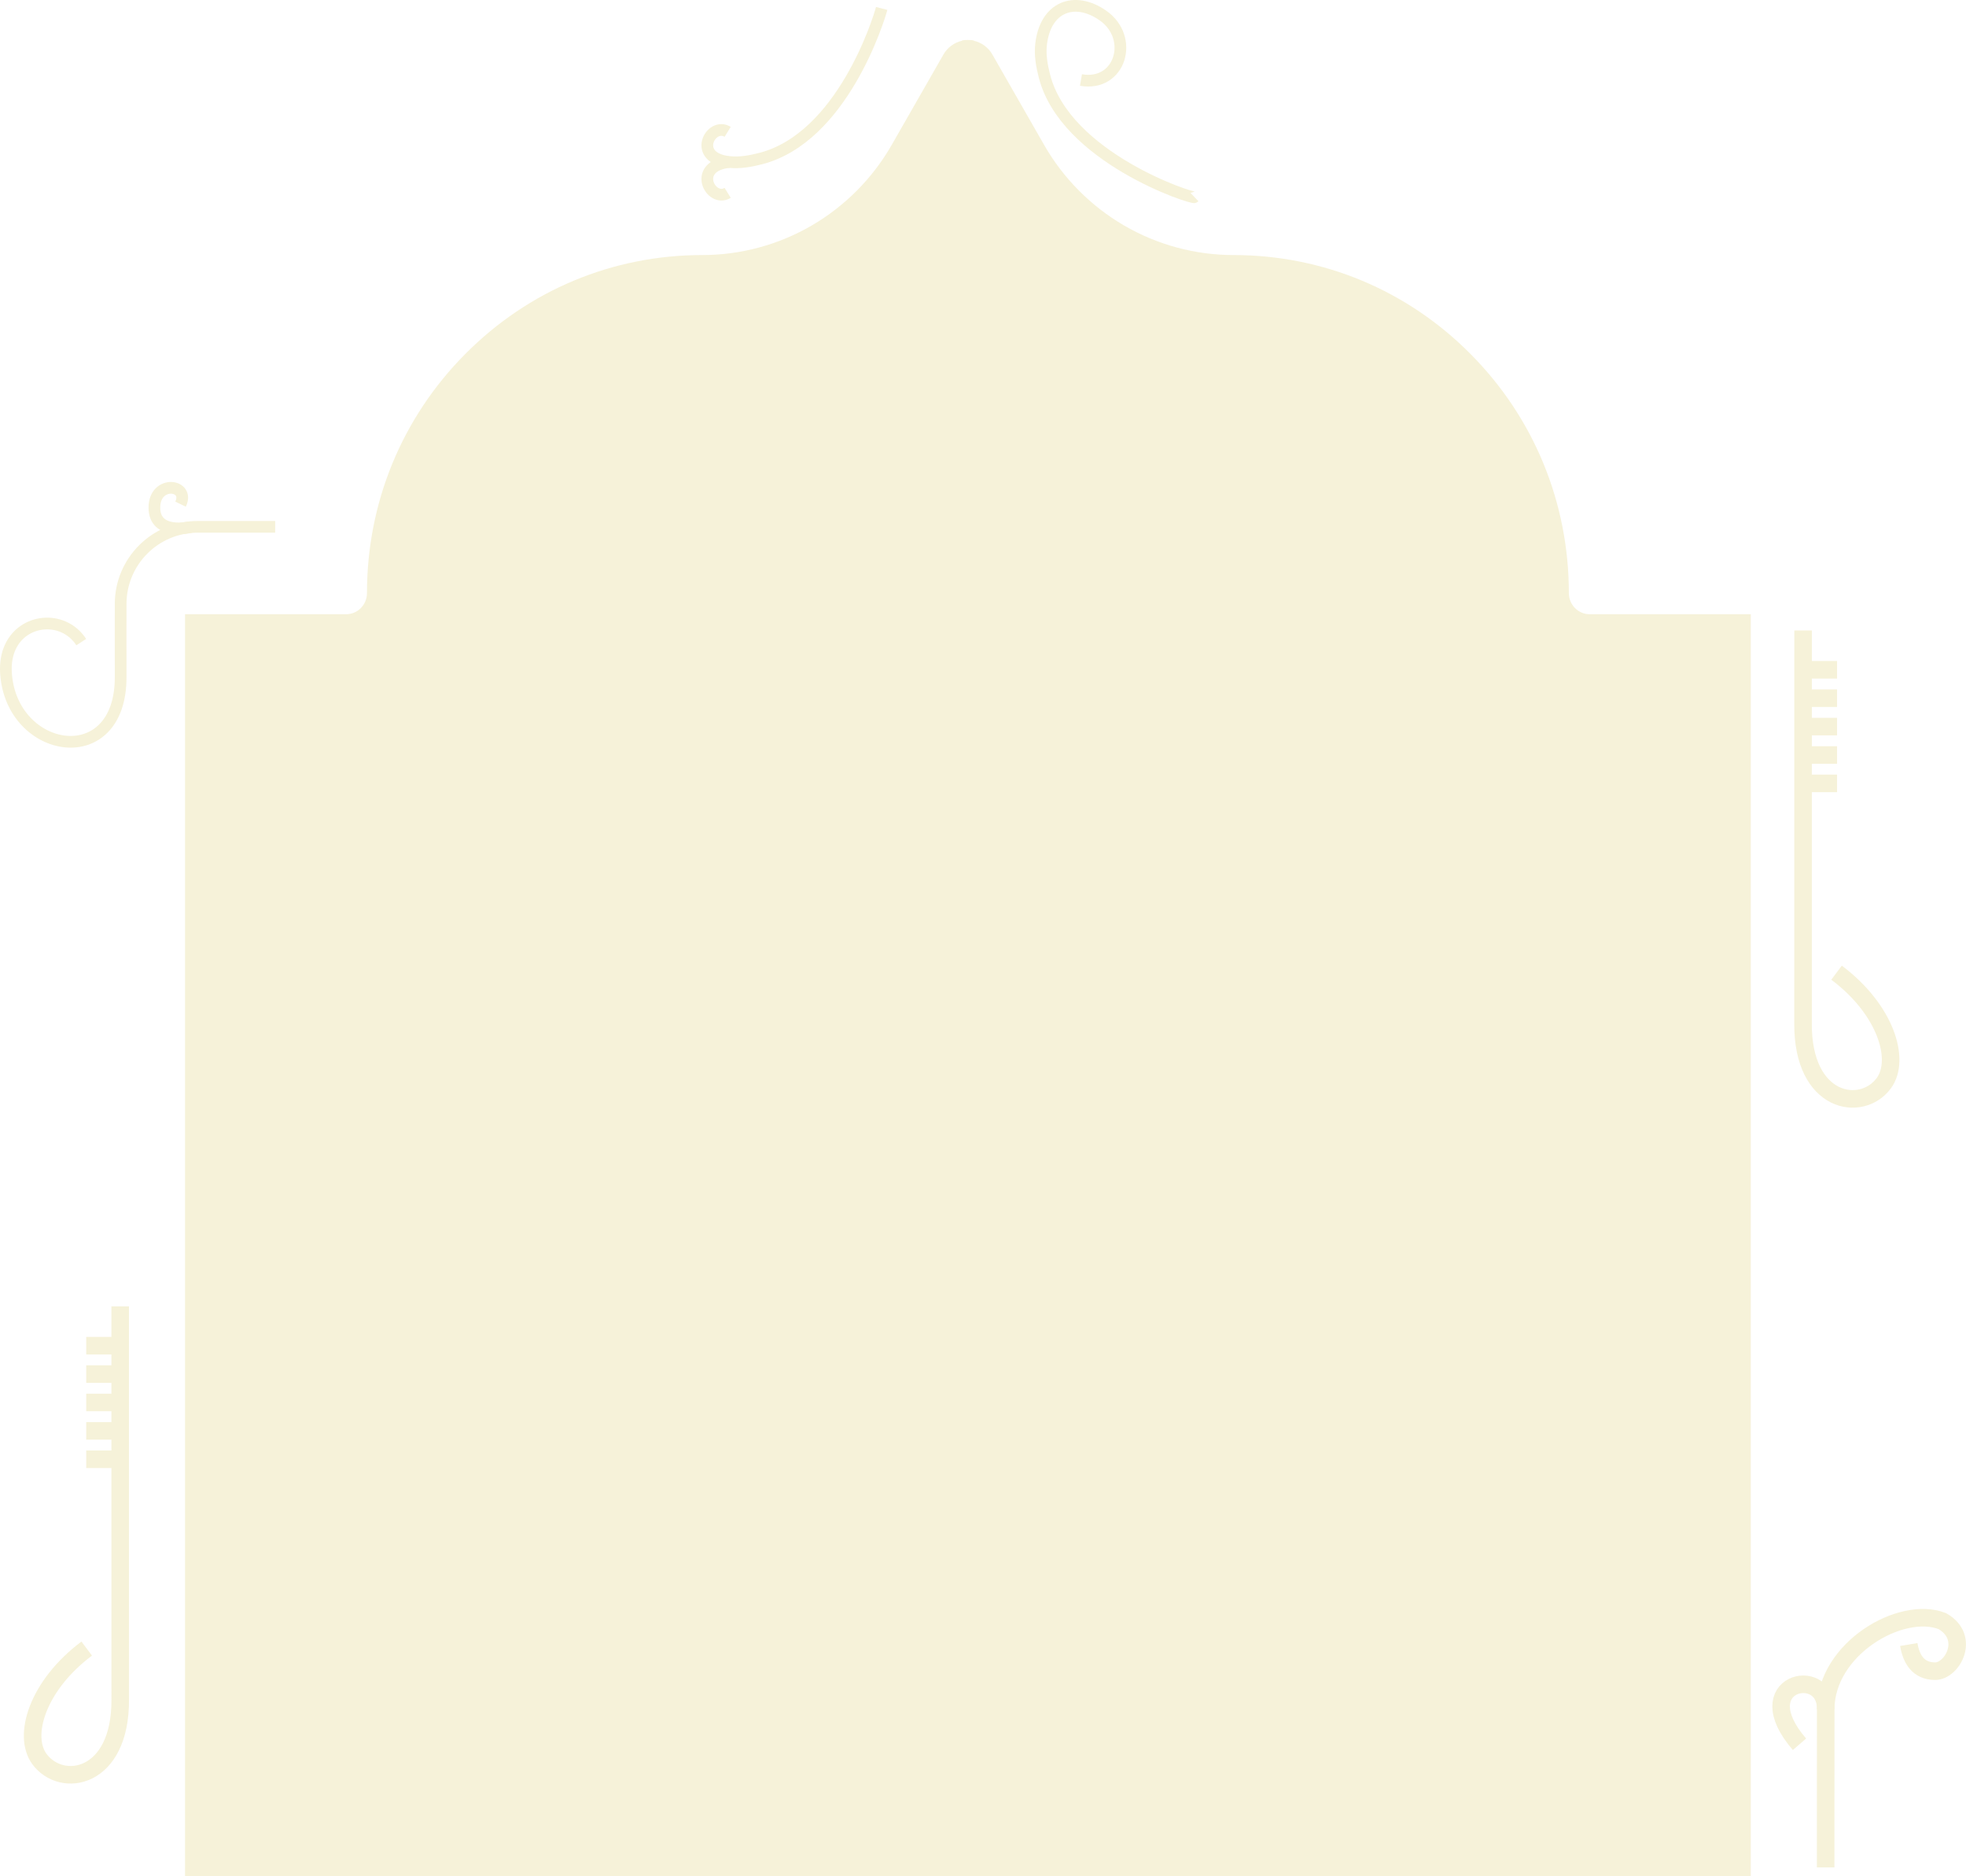 <svg width="1132" height="1080" viewBox="0 0 1132 1080" fill="none" xmlns="http://www.w3.org/2000/svg">
<g clip-path="url(#clip0_406_76)">
<g filter="url(#filter0_i_406_76)">
<path d="M982.409 1080H1003.09V330.59H910.339C903.719 330.59 898.329 325.12 898.329 318.41C898.329 266.41 878.249 217.56 841.789 180.85C805.339 144.07 756.839 123.82 705.219 123.82C683.139 123.82 661.369 117.94 642.259 106.82C623.079 95.66 607.129 79.58 596.129 60.32L566.409 8.4C564.069 4.29 560.129 1.47 555.679 0.44L555.699 0.27C554.569 0.07 553.429 -0.02 552.309 0.01C551.189 -0.02 550.049 0.06 548.919 0.27L548.939 0.44C544.489 1.47 540.549 4.29 538.219 8.39L508.489 60.33C497.489 79.58 481.539 95.66 462.359 106.82C443.249 117.94 421.479 123.82 399.399 123.82C347.779 123.82 299.279 144.07 262.839 180.84C226.379 217.55 206.299 266.41 206.299 318.41C206.299 325.13 200.909 330.59 194.289 330.59H101.539V1080H982.409Z" fill="#F6F2D9"/>
</g>
<path d="M622.407 46.071C645.167 49.991 653.377 21.771 635.097 8.961C618.777 -2.469 601.767 3.841 599.417 25.741C598.767 31.821 599.867 37.901 601.387 43.831C613.447 90.761 686.627 114.661 687.817 113.521" stroke="#F6F2D9" stroke-width="6.74" stroke-miterlimit="10"/>
<path d="M418.977 75.899C409.227 69.879 397.977 90.909 419.877 93.259C425.957 93.909 432.037 92.809 437.967 91.289C484.897 79.229 506.017 11.229 507.657 4.859" stroke="#F6F2D9" stroke-width="6.74" stroke-miterlimit="10"/>
<path d="M418.977 111.01C409.227 117.03 397.977 95.62 419.877 93.26" stroke="#F6F2D9" stroke-width="6.74" stroke-miterlimit="10"/>
<path d="M158.448 303.271H113.878C89.348 303.271 69.468 323.151 69.468 347.681C69.468 347.681 69.418 379.111 69.468 389.591C69.708 445.071 6.268 434.271 3.438 387.301C2.038 364.001 21.768 354.551 36.398 360.811C40.438 362.541 44.088 365.462 46.788 369.632" stroke="#F6F2D9" stroke-width="6.74" stroke-miterlimit="10"/>
<path d="M109.578 303.481C109.578 303.481 88.898 308.401 88.898 292.231C88.898 276.061 109.578 278.641 103.958 290.221" stroke="#F6F2D9" stroke-width="6.74" stroke-miterlimit="10"/>
<path d="M1038.2 362.92L1038.17 589.18C1037.88 635.27 1071.84 640.85 1084.64 623.59C1094.64 610.11 1085.81 581.16 1057.47 559.93" stroke="#F6F2D9" stroke-width="10.11" stroke-miterlimit="10"/>
<path d="M1038.2 385.58H1057.76" stroke="#F6F2D9" stroke-width="10.11" stroke-miterlimit="10"/>
<path d="M1038.2 401.92H1057.76" stroke="#F6F2D9" stroke-width="10.11" stroke-miterlimit="10"/>
<path d="M1038.2 418.27H1057.76" stroke="#F6F2D9" stroke-width="10.11" stroke-miterlimit="10"/>
<path d="M1038.2 434.619H1057.76" stroke="#F6F2D9" stroke-width="10.11" stroke-miterlimit="10"/>
<path d="M1038.2 450.959H1057.76" stroke="#F6F2D9" stroke-width="10.11" stroke-miterlimit="10"/>
<path d="M69.199 752L69.229 978.26C69.519 1024.35 35.559 1029.93 22.759 1012.67C12.759 999.19 21.589 970.24 49.929 949.01" stroke="#F6F2D9" stroke-width="10.11" stroke-miterlimit="10"/>
<path d="M69.211 774.65H49.641" stroke="#F6F2D9" stroke-width="10.11" stroke-miterlimit="10"/>
<path d="M69.211 791H49.641" stroke="#F6F2D9" stroke-width="10.11" stroke-miterlimit="10"/>
<path d="M69.211 807.34H49.641" stroke="#F6F2D9" stroke-width="10.11" stroke-miterlimit="10"/>
<path d="M69.211 823.689H49.641" stroke="#F6F2D9" stroke-width="10.11" stroke-miterlimit="10"/>
<path d="M69.211 840.039H49.641" stroke="#F6F2D9" stroke-width="10.11" stroke-miterlimit="10"/>
<path d="M1051.19 1074.97L1051.22 983.541C1051.22 958.221 1005.45 968.63 1036.13 1004.1" stroke="#F6F2D9" stroke-width="10.11" stroke-miterlimit="10"/>
<path d="M1051.21 984.03C1051.21 949.08 1094.56 923.92 1118.35 933.2C1134.88 942.66 1124.16 962.02 1114.26 962.02C1104.36 962.02 1100.42 954.85 1099.06 946.68" stroke="#F6F2D9" stroke-width="10.11" stroke-miterlimit="10"/>
</g>
<defs>
<filter id="filter0_i_406_76" x="101.539" y="0.004" width="906.547" height="1103" filterUnits="userSpaceOnUse" color-interpolation-filters="sRGB">
<feFlood flood-opacity="0" result="BackgroundImageFix"/>
<feBlend mode="normal" in="SourceGraphic" in2="BackgroundImageFix" result="shape"/>
<feColorMatrix in="SourceAlpha" type="matrix" values="0 0 0 0 0 0 0 0 0 0 0 0 0 0 0 0 0 0 127 0" result="hardAlpha"/>
<feOffset dx="5" dy="23"/>
<feGaussianBlur stdDeviation="18.9"/>
<feComposite in2="hardAlpha" operator="arithmetic" k2="-1" k3="1"/>
<feColorMatrix type="matrix" values="0 0 0 0 0 0 0 0 0 0 0 0 0 0 0 0 0 0 0.36 0"/>
<feBlend mode="normal" in2="shape" result="effect1_innerShadow_406_76"/>
</filter>
<clipPath id="clip0_406_76">
<rect width="1131.99" height="1080" fill="white"/>
</clipPath>
</defs>
</svg>
